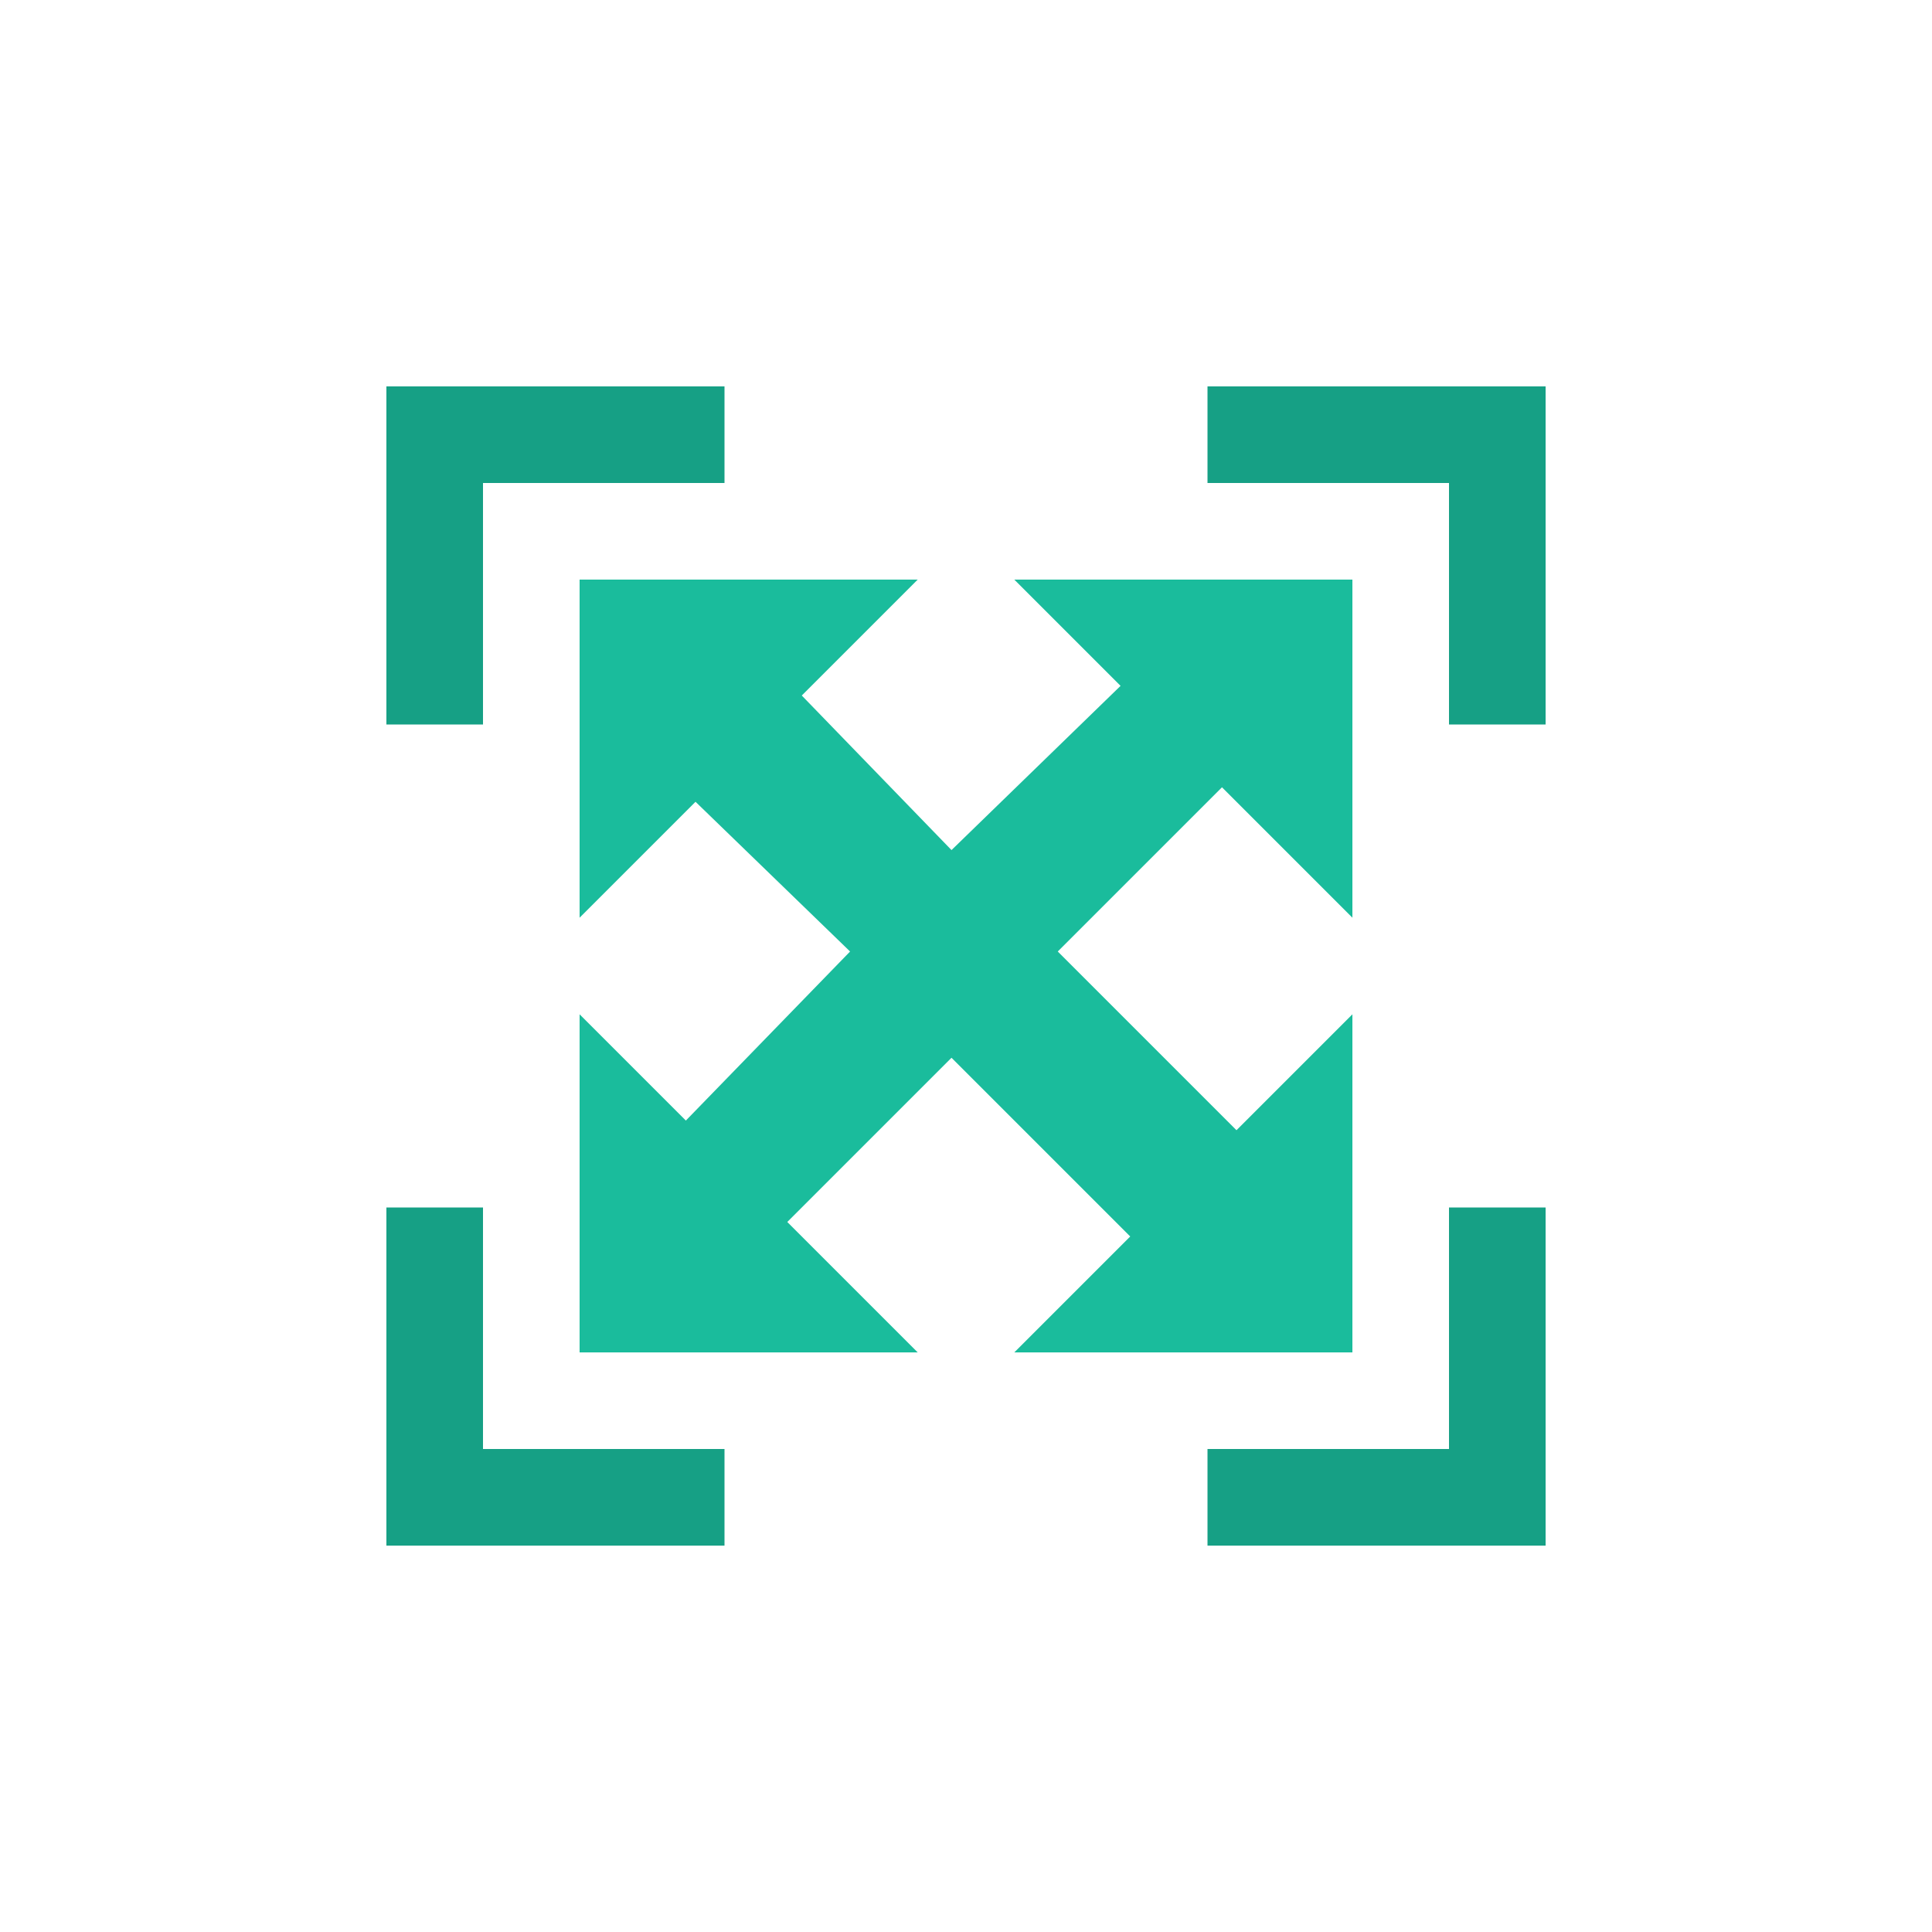 <svg xmlns="http://www.w3.org/2000/svg" xmlns:xlink="http://www.w3.org/1999/xlink" x="0" y="0" enable-background="new 0 0 40 40" version="1.1" viewBox="0 0 40 40" xml:space="preserve"><g id="Controls"><g id="Maximize"><g><g id="Maximize_2_"><g><polygon fill="#1ABC9C" fill-rule="evenodd" points="28 19 28 12 21 12 23.2 14.2 19.7 17.6 16.6 14.4 19 12 12 12 12 19 14.4 16.6 17.6 19.7 14.2 23.2 12 21 12 28 19 28 16.3 25.3 19.7 21.9 23.4 25.6 21 28 28 28 28 21 25.6 23.4 21.9 19.7 25.3 16.3" clip-rule="evenodd"/></g></g><g id="Maximize_1_"><g><path fill="#16A085" fill-rule="evenodd" d="M10,25H8v7h7v-2h-5V25z M8,15h2v-5h5V8H8V15z M25,8v2h5v5h2V8 H25z M30,30h-5v2h7v-7h-2V30z" clip-rule="evenodd"/></g></g></g></g></g></svg>